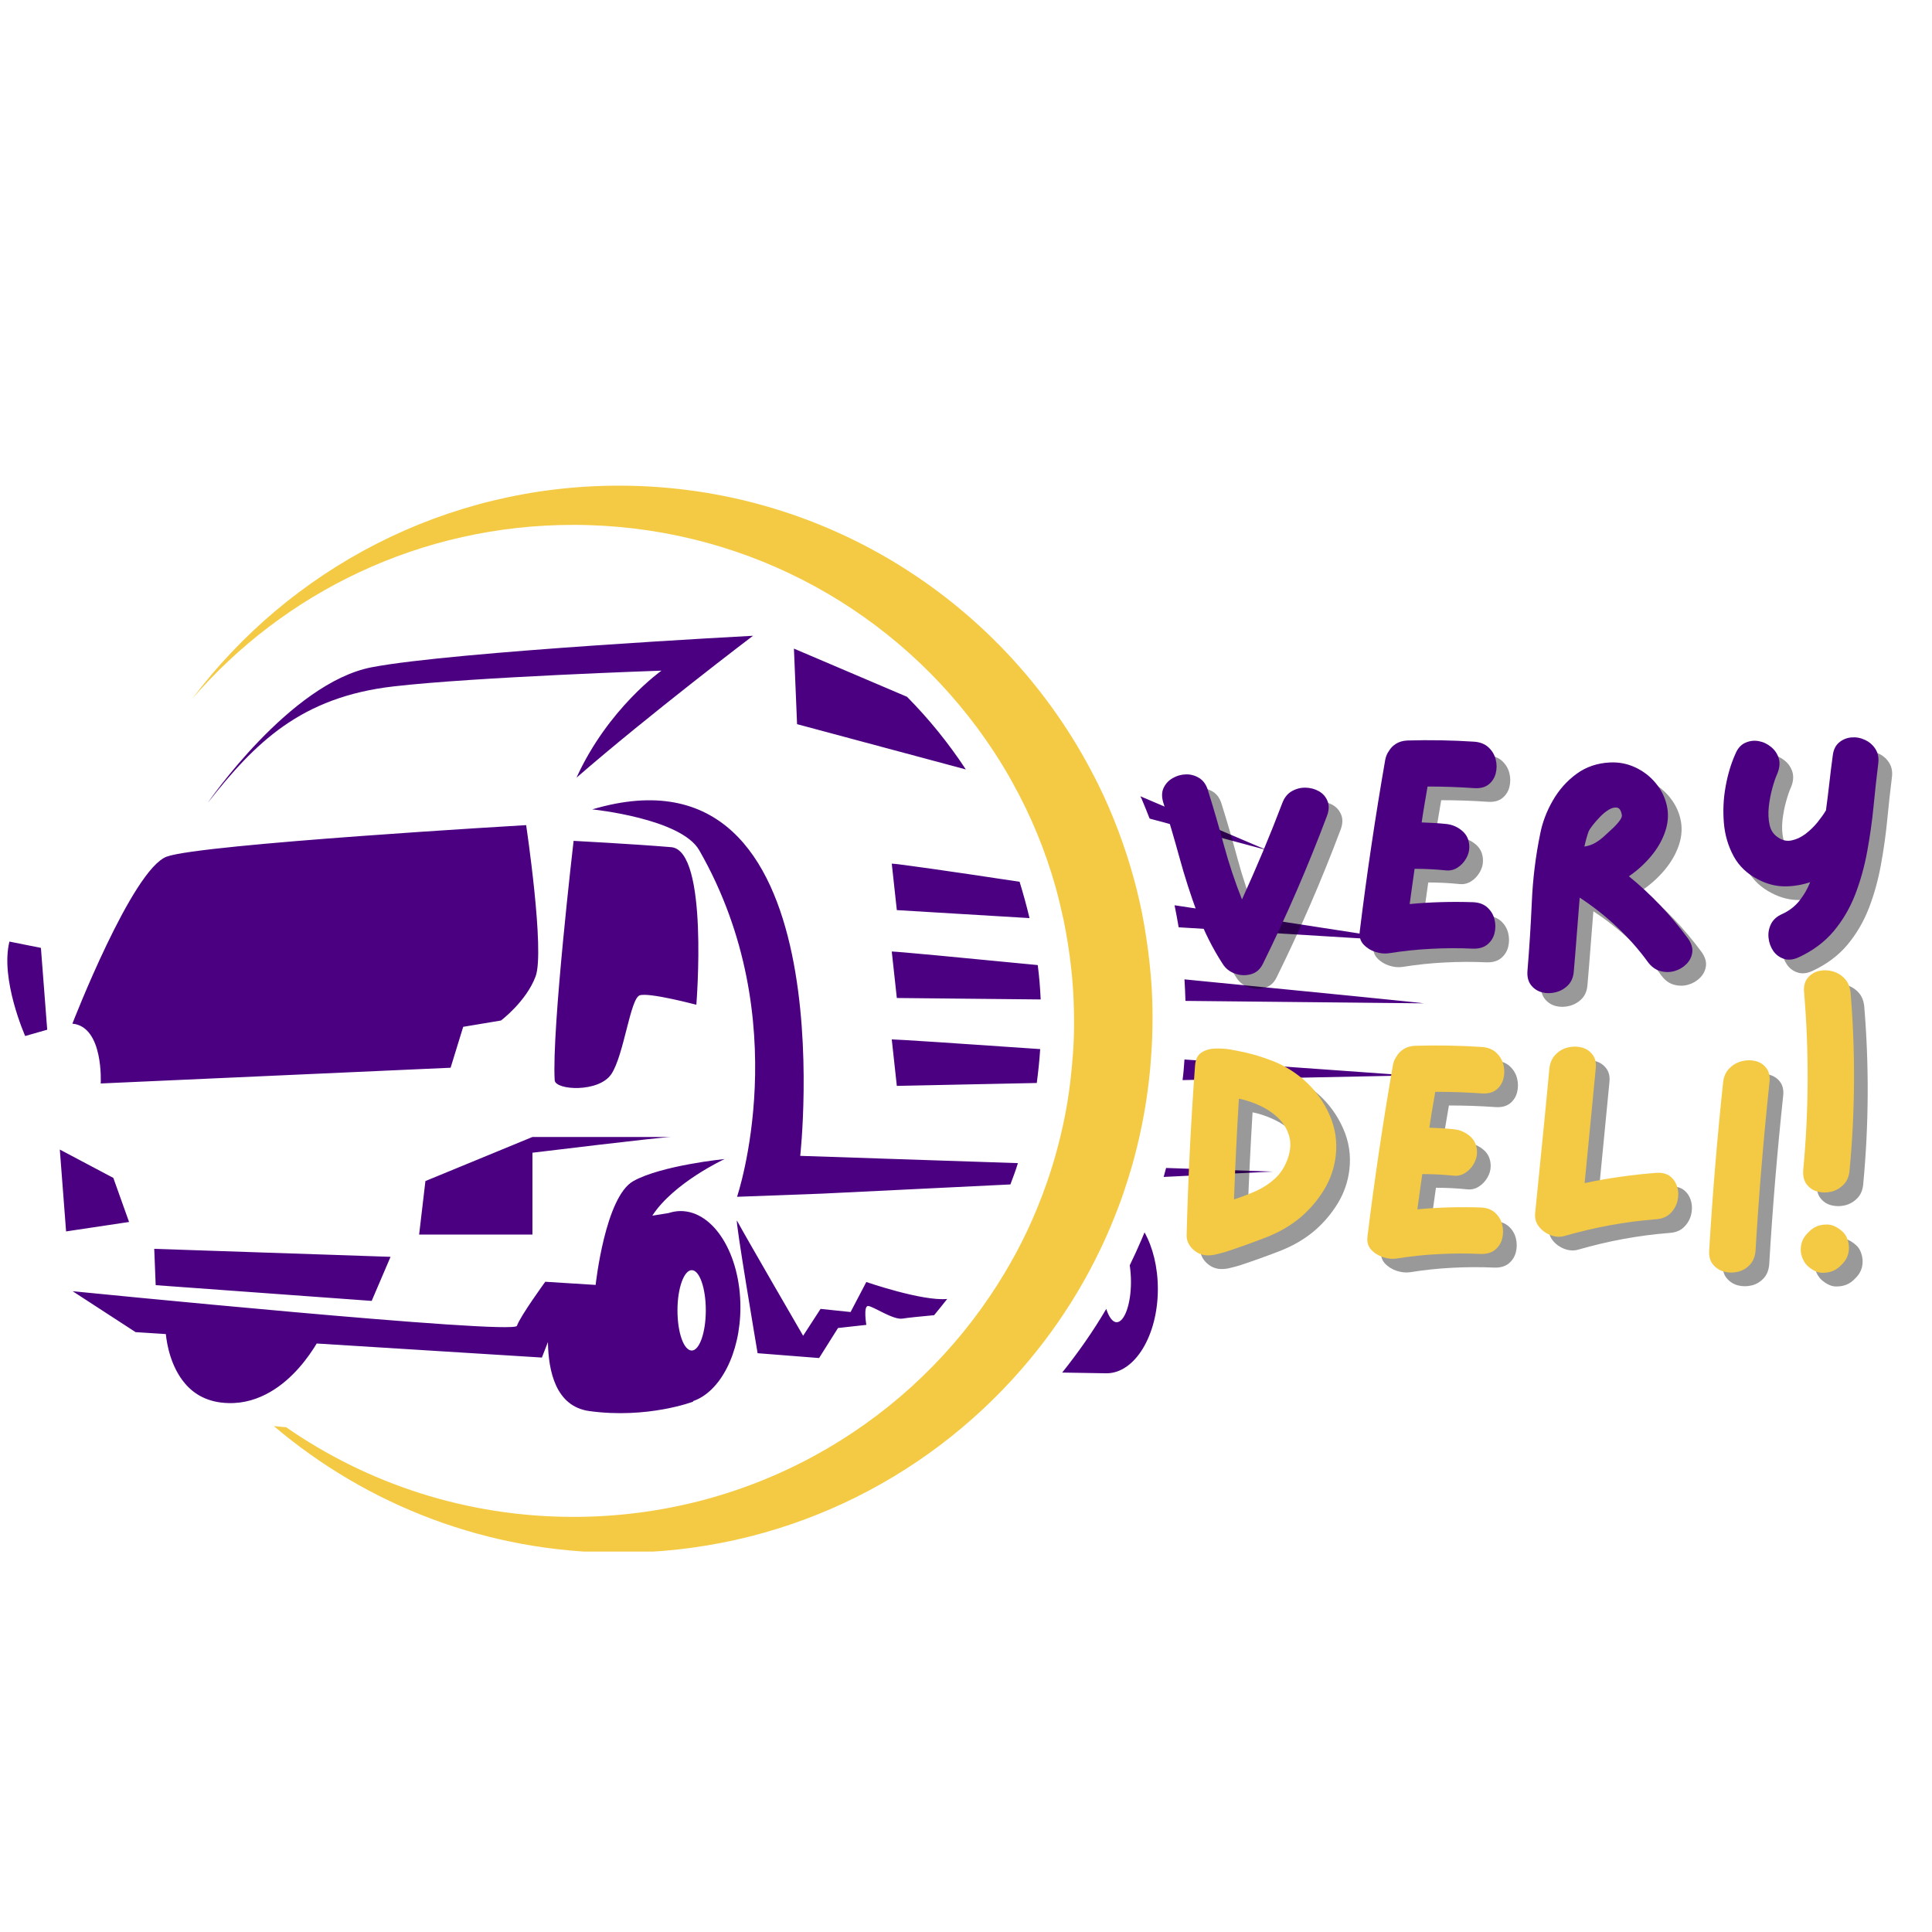 <svg xmlns="http://www.w3.org/2000/svg" xmlns:xlink="http://www.w3.org/1999/xlink" width="500" zoomAndPan="magnify" viewBox="0 0 375 375" height="500" preserveAspectRatio="xMidYMid meet" version="1.0"><defs><g/><clipPath id="013e8a64eb"><path d="M 37 94.16 L 224 94.16 L 224 301.16 L 37 301.16 Z M 37 94.16 " clip-rule="nonzero"/></clipPath><clipPath id="037fa716d8"><path d="M 1 123 L 276.75 123 L 276.75 275 L 1 275 Z M 1 123 " clip-rule="nonzero"/></clipPath></defs><g clip-path="url(#013e8a64eb)"><path fill="#f4ca44" d="M 223.703 197.801 C 223.703 200.289 223.609 202.734 223.422 205.18 C 223.328 206.73 223.188 208.234 223 209.785 C 222.34 215.516 221.211 221.109 219.66 226.516 C 219.426 227.266 219.191 228.02 218.957 228.816 C 218.395 230.602 217.828 232.344 217.172 234.035 C 212.801 245.781 206.316 256.547 198.23 265.805 C 179.246 287.609 151.281 301.379 120.125 301.379 C 94.605 301.379 71.199 292.121 53.152 276.801 C 53.953 276.895 54.75 276.941 55.551 277.035 C 71.34 287.984 90.562 294.426 111.289 294.426 C 145.078 294.426 174.828 277.363 192.215 251.469 C 195.789 246.16 198.891 240.473 201.332 234.457 C 201.992 232.859 202.602 231.262 203.168 229.617 C 203.59 228.441 203.965 227.219 204.34 226.043 C 205.891 220.922 207.066 215.609 207.727 210.113 C 207.961 208.141 208.148 206.164 208.289 204.145 C 208.43 202.172 208.477 200.148 208.477 198.129 C 208.477 196.766 208.43 195.402 208.383 194.039 C 208.289 191.973 208.148 189.953 207.914 187.93 C 207.582 184.781 207.066 181.68 206.457 178.625 C 205.984 176.465 205.469 174.301 204.906 172.234 C 202.883 165.043 200.062 158.23 196.492 151.836 C 194.426 148.078 192.074 144.504 189.535 141.074 C 171.82 117.293 143.387 101.879 111.242 101.879 C 81.633 101.879 55.129 114.992 37.316 135.625 C 56.207 110.527 86.285 94.266 120.125 94.266 C 160.398 94.266 195.27 117.246 212.426 150.805 C 213.457 152.777 214.398 154.797 215.293 156.867 C 217.734 162.551 219.707 168.52 221.117 174.676 C 221.496 176.32 221.824 177.922 222.105 179.613 C 222.668 182.855 223.094 186.145 223.375 189.48 C 223.516 191.031 223.609 192.629 223.656 194.227 C 223.703 195.402 223.703 196.578 223.703 197.801 Z M 223.703 197.801 " fill-opacity="1" fill-rule="nonzero"/></g><g clip-path="url(#037fa716d8)"><path fill="#4b0082" d="M 176.051 135.246 C 180.324 139.57 184.133 144.27 187.469 149.348 L 154.711 140.559 L 154.102 125.895 Z M 221.355 154.562 C 221.402 154.703 221.449 154.844 221.543 154.938 C 222.105 156.254 222.621 157.57 223.141 158.887 L 245.887 164.996 Z M 155.324 224.352 C 155.324 224.352 164.488 142.391 114.953 157.102 C 114.953 157.102 132.203 158.84 135.727 165.043 C 154.664 198.082 143.059 232.297 143.059 232.297 L 159.555 231.684 L 196.117 229.898 C 196.633 228.535 197.152 227.172 197.574 225.762 Z M 226.336 226.703 C 226.195 227.266 226.008 227.879 225.867 228.441 L 247.062 227.406 Z M 76.418 133.227 C 92.301 131.395 128.395 130.172 128.395 130.172 C 128.395 130.172 118.008 137.504 111.898 150.945 C 125.949 138.727 146.16 123.402 146.16 123.402 C 146.16 123.402 88.07 126.457 72.141 129.516 C 56.254 132.57 40.324 155.832 40.324 155.832 C 49.488 144.176 58.371 135.293 76.418 133.227 Z M 19.551 210.301 L 87.461 207.246 L 89.906 199.305 L 97.234 198.082 C 97.234 198.082 102.125 194.414 103.957 189.527 C 105.789 184.641 102.125 160.156 102.125 160.156 C 102.125 160.156 39.148 163.82 32.379 166.266 C 25.66 168.707 14.051 198.691 14.051 198.691 C 20.16 199.258 19.551 210.301 19.551 210.301 Z M 82.574 229.242 L 81.352 239.625 L 103.344 239.625 L 103.344 223.742 C 103.344 223.742 128.441 220.688 130.273 220.688 C 128.629 220.688 103.344 220.688 103.344 220.688 Z M 21.996 228.629 L 11.609 223.129 L 12.828 239.016 L 25.051 237.184 Z M 130.273 164.434 C 122.941 163.82 111.336 163.211 111.336 163.211 C 111.336 163.211 107.059 199.914 107.668 209.691 C 107.809 211.617 116.223 212.133 118.668 208.469 C 121.109 204.801 122.332 193.805 124.164 193.195 C 125.996 192.582 135.16 195.027 135.16 195.027 C 135.16 195.027 137.605 165.043 130.273 164.434 Z M 1.832 182.762 C 0 190.094 4.887 201.09 4.887 201.09 L 9.164 199.867 L 7.941 183.984 Z M 173.09 167.629 L 174.074 176.652 L 199.828 178.203 C 199.266 175.805 198.605 173.457 197.902 171.152 C 184.273 169.086 174.027 167.629 173.09 167.629 Z M 227.98 175.711 C 228.262 177.121 228.543 178.531 228.777 179.988 L 273.426 182.715 C 273.426 182.668 251.383 179.234 227.98 175.711 Z M 173.09 184.688 L 174.074 193.711 L 201.992 193.992 C 201.898 191.738 201.711 189.527 201.426 187.32 C 186.012 185.816 174.074 184.688 173.09 184.688 Z M 229.906 190.094 C 230 191.457 230.047 192.863 230.094 194.273 L 276.387 194.746 C 276.434 194.699 253.922 192.441 229.906 190.094 Z M 173.09 201.746 L 174.074 210.77 L 201.238 210.207 C 201.52 208.043 201.758 205.883 201.898 203.629 C 186.34 202.547 174.121 201.746 173.09 201.746 Z M 229.906 205.648 C 229.812 206.965 229.719 208.328 229.531 209.645 L 273.379 208.75 C 273.426 208.75 252.605 207.246 229.906 205.648 Z M 168.152 248.836 L 165.098 254.664 L 159.27 254.055 L 155.887 259.27 C 155.887 259.27 144.891 240.332 143.059 236.949 C 142.539 235.961 147.051 262.656 147.051 262.656 L 158.988 263.594 L 162.656 257.766 L 168.152 257.156 C 168.152 257.156 167.543 253.492 168.484 253.492 C 169.422 253.492 173.371 256.262 175.203 255.934 C 176.051 255.793 178.68 255.512 181.312 255.277 C 182.16 254.242 183.004 253.207 183.852 252.129 C 179.012 252.598 168.152 248.836 168.152 248.836 Z M 72.141 252.504 L 75.805 243.949 L 29.938 242.398 L 30.219 249.449 Z M 224.738 250.199 C 224.738 259.223 220.273 266.555 214.773 266.555 L 206.172 266.414 C 209.324 262.469 212.188 258.379 214.727 254.055 C 215.242 255.652 215.949 256.641 216.746 256.641 C 218.25 256.641 219.52 253.16 219.52 248.836 C 219.52 247.664 219.426 246.582 219.285 245.594 C 220.086 243.949 220.836 242.305 221.543 240.66 C 221.73 240.191 221.965 239.672 222.152 239.203 C 223.75 242.07 224.738 245.926 224.738 250.199 Z M 134.504 271.961 C 134.551 272.008 134.551 272.055 134.551 272.055 C 134.551 272.055 125.668 275.438 114.391 273.887 C 107.855 272.992 106.445 266.133 106.352 260.492 L 105.18 263.5 L 61.473 260.773 C 59.922 263.359 56.867 267.637 52.449 270.176 C 50.098 271.539 47.371 272.43 44.316 272.336 C 40.371 272.242 37.691 270.645 35.906 268.531 C 33.133 265.285 32.379 260.867 32.191 258.941 L 26.316 258.566 L 14.098 250.625 C 14.098 250.625 99.727 259.176 100.336 257.344 C 100.949 255.512 105.836 248.789 105.836 248.789 L 115.613 249.402 C 115.613 249.402 117.445 232.297 122.941 229.242 C 128.441 226.184 140.66 224.965 140.66 224.965 C 140.66 224.965 130.793 229.523 126.609 235.961 L 129.805 235.445 C 130.555 235.207 131.309 235.066 132.105 235.066 C 138.547 235.066 143.715 243.434 143.715 253.727 C 143.715 262.703 139.77 270.176 134.504 271.961 Z M 136.996 254.336 C 136.996 250.012 135.773 246.535 134.27 246.535 C 132.766 246.535 131.496 250.012 131.496 254.336 C 131.496 258.66 132.719 262.137 134.27 262.137 C 135.773 262.137 136.996 258.613 136.996 254.336 Z M 136.996 254.336 " fill-opacity="1" fill-rule="nonzero"/></g><g fill="#000000" fill-opacity="0.4"><g transform="translate(225.235, 190.443)"><g><path d="M 26.297 -31.875 C 26.691 -32.957 27.312 -33.738 28.156 -34.219 C 29 -34.695 29.891 -34.926 30.828 -34.906 C 31.766 -34.883 32.625 -34.656 33.406 -34.219 C 34.188 -33.781 34.742 -33.148 35.078 -32.328 C 35.422 -31.504 35.395 -30.551 35 -29.469 C 31.281 -19.582 27.117 -9.977 22.516 -0.656 C 21.992 0.383 21.223 1.039 20.203 1.312 C 19.18 1.594 18.16 1.551 17.141 1.188 C 16.117 0.832 15.328 0.219 14.766 -0.656 C 12.766 -3.738 11.113 -7.039 9.812 -10.562 C 8.508 -14.082 7.359 -17.664 6.359 -21.312 C 5.359 -24.957 4.316 -28.5 3.234 -31.938 C 2.879 -33.062 2.891 -34.031 3.266 -34.844 C 3.648 -35.664 4.242 -36.305 5.047 -36.766 C 5.848 -37.223 6.707 -37.461 7.625 -37.484 C 8.539 -37.504 9.398 -37.266 10.203 -36.766 C 11.004 -36.266 11.566 -35.457 11.891 -34.344 C 12.961 -30.938 13.988 -27.41 14.969 -23.766 C 15.957 -20.129 17.129 -16.609 18.484 -13.203 C 19.891 -16.285 21.242 -19.379 22.547 -22.484 C 23.848 -25.586 25.098 -28.719 26.297 -31.875 Z M 26.297 -31.875 "/></g></g></g><g fill="#000000" fill-opacity="0.4"><g transform="translate(263.535, 190.443)"><g><path d="M 25.031 -12.672 C 26.195 -12.629 27.129 -12.285 27.828 -11.641 C 28.523 -11.004 28.984 -10.234 29.203 -9.328 C 29.422 -8.43 29.422 -7.539 29.203 -6.656 C 28.984 -5.781 28.523 -5.051 27.828 -4.469 C 27.129 -3.895 26.195 -3.625 25.031 -3.656 C 22.312 -3.781 19.586 -3.77 16.859 -3.625 C 14.141 -3.488 11.422 -3.203 8.703 -2.766 C 7.859 -2.641 6.977 -2.727 6.062 -3.031 C 5.145 -3.332 4.375 -3.82 3.75 -4.5 C 3.133 -5.176 2.906 -6.055 3.062 -7.141 C 3.738 -12.66 4.488 -18.18 5.312 -23.703 C 6.133 -29.234 7.023 -34.758 7.984 -40.281 C 8.109 -40.957 8.348 -41.535 8.703 -42.016 C 9.023 -42.578 9.484 -43.047 10.078 -43.422 C 10.68 -43.805 11.426 -44.02 12.312 -44.062 C 16.633 -44.188 20.953 -44.109 25.266 -43.828 C 26.43 -43.742 27.363 -43.367 28.062 -42.703 C 28.758 -42.047 29.219 -41.266 29.438 -40.359 C 29.664 -39.461 29.664 -38.57 29.438 -37.688 C 29.219 -36.812 28.758 -36.094 28.062 -35.531 C 27.363 -34.977 26.43 -34.738 25.266 -34.812 C 22.305 -35.02 19.285 -35.125 16.203 -35.125 C 16.004 -33.957 15.805 -32.789 15.609 -31.625 C 15.41 -30.469 15.227 -29.312 15.062 -28.156 C 16.707 -28.113 18.289 -28.016 19.812 -27.859 C 21.008 -27.734 22.055 -27.281 22.953 -26.5 C 23.859 -25.719 24.312 -24.672 24.312 -23.359 C 24.312 -22.598 24.098 -21.852 23.672 -21.125 C 23.254 -20.406 22.707 -19.828 22.031 -19.391 C 21.352 -18.953 20.613 -18.77 19.812 -18.844 C 17.77 -19.051 15.727 -19.156 13.688 -19.156 C 13.531 -18.031 13.367 -16.883 13.203 -15.719 C 13.047 -14.562 12.891 -13.426 12.734 -12.312 C 14.766 -12.508 16.801 -12.633 18.844 -12.688 C 20.883 -12.75 22.945 -12.742 25.031 -12.672 Z M 25.031 -12.672 "/></g></g></g><g fill="#000000" fill-opacity="0.4"><g transform="translate(296.132, 190.443)"><g><path d="M 34.156 -5.641 C 34.832 -4.68 35.109 -3.77 34.984 -2.906 C 34.867 -2.051 34.488 -1.301 33.844 -0.656 C 33.207 -0.02 32.441 0.426 31.547 0.688 C 30.648 0.945 29.727 0.945 28.781 0.688 C 27.844 0.426 27.035 -0.16 26.359 -1.078 C 24.555 -3.555 22.539 -5.836 20.312 -7.922 C 18.094 -10.004 15.703 -11.883 13.141 -13.562 C 12.941 -11.207 12.754 -8.836 12.578 -6.453 C 12.398 -4.066 12.207 -1.695 12 0.656 C 11.926 1.82 11.555 2.742 10.891 3.422 C 10.234 4.098 9.441 4.555 8.516 4.797 C 7.598 5.035 6.707 5.047 5.844 4.828 C 4.988 4.609 4.281 4.148 3.719 3.453 C 3.156 2.754 2.914 1.82 3 0.656 C 3.363 -3.707 3.645 -8.148 3.844 -12.672 C 4.039 -17.191 4.582 -21.613 5.469 -25.938 C 5.906 -28.176 6.723 -30.332 7.922 -32.406 C 9.117 -34.488 10.648 -36.211 12.516 -37.578 C 14.379 -38.941 16.551 -39.68 19.031 -39.797 C 20.75 -39.879 22.379 -39.562 23.922 -38.844 C 25.461 -38.125 26.77 -37.125 27.844 -35.844 C 28.926 -34.562 29.656 -33.117 30.031 -31.516 C 30.414 -29.91 30.332 -28.25 29.781 -26.531 C 29.219 -24.812 28.305 -23.191 27.047 -21.672 C 25.785 -20.148 24.332 -18.828 22.688 -17.703 C 26.969 -14.223 30.789 -10.203 34.156 -5.641 Z M 18.062 -25.641 C 18.301 -25.879 18.703 -26.25 19.266 -26.75 C 19.828 -27.25 20.328 -27.773 20.766 -28.328 C 21.211 -28.891 21.395 -29.332 21.312 -29.656 C 21.156 -30.5 20.844 -30.957 20.375 -31.031 C 19.914 -31.113 19.395 -30.984 18.812 -30.641 C 18.238 -30.305 17.672 -29.848 17.109 -29.266 C 16.547 -28.68 16.062 -28.129 15.656 -27.609 C 15.258 -27.086 15.004 -26.707 14.891 -26.469 C 14.566 -25.551 14.285 -24.551 14.047 -23.469 C 14.848 -23.594 15.566 -23.844 16.203 -24.219 C 16.848 -24.602 17.469 -25.078 18.062 -25.641 Z M 18.062 -25.641 "/></g></g></g><g fill="#000000" fill-opacity="0.4"><g transform="translate(334.132, 190.443)"><g><path d="M 24.25 -41.062 C 24.375 -42.219 24.785 -43.086 25.484 -43.672 C 26.18 -44.254 26.977 -44.582 27.875 -44.656 C 28.781 -44.738 29.66 -44.578 30.516 -44.172 C 31.379 -43.773 32.062 -43.176 32.562 -42.375 C 33.062 -41.582 33.234 -40.625 33.078 -39.5 C 32.754 -36.895 32.453 -34.141 32.172 -31.234 C 31.891 -28.336 31.477 -25.426 30.938 -22.5 C 30.406 -19.582 29.629 -16.801 28.609 -14.156 C 27.586 -11.52 26.195 -9.148 24.438 -7.047 C 22.676 -4.953 20.414 -3.266 17.656 -1.984 C 16.613 -1.504 15.66 -1.398 14.797 -1.672 C 13.93 -1.953 13.238 -2.461 12.719 -3.203 C 12.207 -3.953 11.898 -4.797 11.797 -5.734 C 11.691 -6.672 11.848 -7.566 12.266 -8.422 C 12.691 -9.285 13.426 -9.941 14.469 -10.391 C 15.832 -11.023 16.941 -11.883 17.797 -12.969 C 18.66 -14.051 19.352 -15.25 19.875 -16.562 C 18.227 -16.008 16.555 -15.738 14.859 -15.75 C 13.16 -15.77 11.488 -16.203 9.844 -17.047 C 7.688 -18.129 6.078 -19.648 5.016 -21.609 C 3.953 -23.566 3.32 -25.719 3.125 -28.062 C 2.926 -30.406 3.035 -32.742 3.453 -35.078 C 3.867 -37.422 4.5 -39.535 5.344 -41.422 C 5.781 -42.504 6.422 -43.234 7.266 -43.609 C 8.109 -43.992 8.977 -44.102 9.875 -43.938 C 10.77 -43.781 11.578 -43.398 12.297 -42.797 C 13.023 -42.203 13.52 -41.461 13.781 -40.578 C 14.039 -39.703 13.945 -38.723 13.5 -37.641 C 13.188 -36.961 12.867 -36.039 12.547 -34.875 C 12.223 -33.719 11.988 -32.5 11.844 -31.219 C 11.707 -29.938 11.758 -28.754 12 -27.672 C 12.238 -26.586 12.801 -25.77 13.688 -25.219 C 14.488 -24.656 15.359 -24.473 16.297 -24.672 C 17.234 -24.867 18.133 -25.297 19 -25.953 C 19.863 -26.617 20.633 -27.367 21.312 -28.203 C 21.988 -29.047 22.531 -29.812 22.938 -30.5 C 23.176 -32.258 23.395 -34.02 23.594 -35.781 C 23.789 -37.539 24.008 -39.301 24.25 -41.062 Z M 24.25 -41.062 "/></g></g></g><g fill="#4b0082" fill-opacity="1"><g transform="translate(222.582, 187.79)"><g><path d="M 26.297 -31.875 C 26.691 -32.957 27.312 -33.738 28.156 -34.219 C 29 -34.695 29.891 -34.926 30.828 -34.906 C 31.766 -34.883 32.625 -34.656 33.406 -34.219 C 34.188 -33.781 34.742 -33.148 35.078 -32.328 C 35.422 -31.504 35.395 -30.551 35 -29.469 C 31.281 -19.582 27.117 -9.977 22.516 -0.656 C 21.992 0.383 21.223 1.039 20.203 1.312 C 19.18 1.594 18.16 1.551 17.141 1.188 C 16.117 0.832 15.328 0.219 14.766 -0.656 C 12.766 -3.738 11.113 -7.039 9.812 -10.562 C 8.508 -14.082 7.359 -17.664 6.359 -21.312 C 5.359 -24.957 4.316 -28.5 3.234 -31.938 C 2.879 -33.062 2.891 -34.031 3.266 -34.844 C 3.648 -35.664 4.242 -36.305 5.047 -36.766 C 5.848 -37.223 6.707 -37.461 7.625 -37.484 C 8.539 -37.504 9.398 -37.266 10.203 -36.766 C 11.004 -36.266 11.566 -35.457 11.891 -34.344 C 12.961 -30.938 13.988 -27.41 14.969 -23.766 C 15.957 -20.129 17.129 -16.609 18.484 -13.203 C 19.891 -16.285 21.242 -19.379 22.547 -22.484 C 23.848 -25.586 25.098 -28.719 26.297 -31.875 Z M 26.297 -31.875 "/></g></g></g><g fill="#4b0082" fill-opacity="1"><g transform="translate(260.882, 187.79)"><g><path d="M 25.031 -12.672 C 26.195 -12.629 27.129 -12.285 27.828 -11.641 C 28.523 -11.004 28.984 -10.234 29.203 -9.328 C 29.422 -8.43 29.422 -7.539 29.203 -6.656 C 28.984 -5.781 28.523 -5.051 27.828 -4.469 C 27.129 -3.895 26.195 -3.625 25.031 -3.656 C 22.312 -3.781 19.586 -3.77 16.859 -3.625 C 14.141 -3.488 11.422 -3.203 8.703 -2.766 C 7.859 -2.641 6.977 -2.727 6.062 -3.031 C 5.145 -3.332 4.375 -3.82 3.75 -4.5 C 3.133 -5.176 2.906 -6.055 3.062 -7.141 C 3.738 -12.66 4.488 -18.18 5.312 -23.703 C 6.133 -29.234 7.023 -34.758 7.984 -40.281 C 8.109 -40.957 8.348 -41.535 8.703 -42.016 C 9.023 -42.578 9.484 -43.047 10.078 -43.422 C 10.68 -43.805 11.426 -44.02 12.312 -44.062 C 16.633 -44.188 20.953 -44.109 25.266 -43.828 C 26.43 -43.742 27.363 -43.367 28.062 -42.703 C 28.758 -42.047 29.219 -41.266 29.438 -40.359 C 29.664 -39.461 29.664 -38.57 29.438 -37.688 C 29.219 -36.812 28.758 -36.094 28.062 -35.531 C 27.363 -34.977 26.43 -34.738 25.266 -34.812 C 22.305 -35.02 19.285 -35.125 16.203 -35.125 C 16.004 -33.957 15.805 -32.789 15.609 -31.625 C 15.41 -30.469 15.227 -29.312 15.062 -28.156 C 16.707 -28.113 18.289 -28.016 19.812 -27.859 C 21.008 -27.734 22.055 -27.281 22.953 -26.5 C 23.859 -25.719 24.312 -24.672 24.312 -23.359 C 24.312 -22.598 24.098 -21.852 23.672 -21.125 C 23.254 -20.406 22.707 -19.828 22.031 -19.391 C 21.352 -18.953 20.613 -18.77 19.812 -18.844 C 17.77 -19.051 15.727 -19.156 13.688 -19.156 C 13.531 -18.031 13.367 -16.883 13.203 -15.719 C 13.047 -14.562 12.891 -13.426 12.734 -12.312 C 14.766 -12.508 16.801 -12.633 18.844 -12.688 C 20.883 -12.75 22.945 -12.742 25.031 -12.672 Z M 25.031 -12.672 "/></g></g></g><g fill="#4b0082" fill-opacity="1"><g transform="translate(293.479, 187.79)"><g><path d="M 34.156 -5.641 C 34.832 -4.68 35.109 -3.77 34.984 -2.906 C 34.867 -2.051 34.488 -1.301 33.844 -0.656 C 33.207 -0.02 32.441 0.426 31.547 0.688 C 30.648 0.945 29.727 0.945 28.781 0.688 C 27.844 0.426 27.035 -0.16 26.359 -1.078 C 24.555 -3.555 22.539 -5.836 20.312 -7.922 C 18.094 -10.004 15.703 -11.883 13.141 -13.562 C 12.941 -11.207 12.754 -8.836 12.578 -6.453 C 12.398 -4.066 12.207 -1.695 12 0.656 C 11.926 1.82 11.555 2.742 10.891 3.422 C 10.234 4.098 9.441 4.555 8.516 4.797 C 7.598 5.035 6.707 5.047 5.844 4.828 C 4.988 4.609 4.281 4.148 3.719 3.453 C 3.156 2.754 2.914 1.82 3 0.656 C 3.363 -3.707 3.645 -8.148 3.844 -12.672 C 4.039 -17.191 4.582 -21.613 5.469 -25.938 C 5.906 -28.176 6.723 -30.332 7.922 -32.406 C 9.117 -34.488 10.648 -36.211 12.516 -37.578 C 14.379 -38.941 16.551 -39.68 19.031 -39.797 C 20.75 -39.879 22.379 -39.562 23.922 -38.844 C 25.461 -38.125 26.77 -37.125 27.844 -35.844 C 28.926 -34.562 29.656 -33.117 30.031 -31.516 C 30.414 -29.91 30.332 -28.25 29.781 -26.531 C 29.219 -24.812 28.305 -23.191 27.047 -21.672 C 25.785 -20.148 24.332 -18.828 22.688 -17.703 C 26.969 -14.223 30.789 -10.203 34.156 -5.641 Z M 18.062 -25.641 C 18.301 -25.879 18.703 -26.25 19.266 -26.75 C 19.828 -27.25 20.328 -27.773 20.766 -28.328 C 21.211 -28.891 21.395 -29.332 21.312 -29.656 C 21.156 -30.5 20.844 -30.957 20.375 -31.031 C 19.914 -31.113 19.395 -30.984 18.812 -30.641 C 18.238 -30.305 17.672 -29.848 17.109 -29.266 C 16.547 -28.68 16.062 -28.129 15.656 -27.609 C 15.258 -27.086 15.004 -26.707 14.891 -26.469 C 14.566 -25.551 14.285 -24.551 14.047 -23.469 C 14.848 -23.594 15.566 -23.844 16.203 -24.219 C 16.848 -24.602 17.469 -25.078 18.062 -25.641 Z M 18.062 -25.641 "/></g></g></g><g fill="#4b0082" fill-opacity="1"><g transform="translate(331.479, 187.79)"><g><path d="M 24.25 -41.062 C 24.375 -42.219 24.785 -43.086 25.484 -43.672 C 26.18 -44.254 26.977 -44.582 27.875 -44.656 C 28.781 -44.738 29.66 -44.578 30.516 -44.172 C 31.379 -43.773 32.062 -43.176 32.562 -42.375 C 33.062 -41.582 33.234 -40.625 33.078 -39.5 C 32.754 -36.895 32.453 -34.141 32.172 -31.234 C 31.891 -28.336 31.477 -25.426 30.938 -22.5 C 30.406 -19.582 29.629 -16.801 28.609 -14.156 C 27.586 -11.52 26.195 -9.148 24.438 -7.047 C 22.676 -4.953 20.414 -3.266 17.656 -1.984 C 16.613 -1.504 15.66 -1.398 14.797 -1.672 C 13.93 -1.953 13.238 -2.461 12.719 -3.203 C 12.207 -3.953 11.898 -4.797 11.797 -5.734 C 11.691 -6.672 11.848 -7.566 12.266 -8.422 C 12.691 -9.285 13.426 -9.941 14.469 -10.391 C 15.832 -11.023 16.941 -11.883 17.797 -12.969 C 18.66 -14.051 19.352 -15.25 19.875 -16.562 C 18.227 -16.008 16.555 -15.738 14.859 -15.75 C 13.16 -15.77 11.488 -16.203 9.844 -17.047 C 7.688 -18.129 6.078 -19.648 5.016 -21.609 C 3.953 -23.566 3.32 -25.719 3.125 -28.062 C 2.926 -30.406 3.035 -32.742 3.453 -35.078 C 3.867 -37.422 4.5 -39.535 5.344 -41.422 C 5.781 -42.504 6.422 -43.234 7.266 -43.609 C 8.109 -43.992 8.977 -44.102 9.875 -43.938 C 10.77 -43.781 11.578 -43.398 12.297 -42.797 C 13.023 -42.203 13.52 -41.461 13.781 -40.578 C 14.039 -39.703 13.945 -38.723 13.5 -37.641 C 13.188 -36.961 12.867 -36.039 12.547 -34.875 C 12.223 -33.719 11.988 -32.5 11.844 -31.219 C 11.707 -29.938 11.758 -28.754 12 -27.672 C 12.238 -26.586 12.801 -25.77 13.688 -25.219 C 14.488 -24.656 15.359 -24.473 16.297 -24.672 C 17.234 -24.867 18.133 -25.297 19 -25.953 C 19.863 -26.617 20.633 -27.367 21.312 -28.203 C 21.988 -29.047 22.531 -29.812 22.938 -30.5 C 23.176 -32.258 23.395 -34.02 23.594 -35.781 C 23.789 -37.539 24.008 -39.301 24.25 -41.062 Z M 24.25 -41.062 "/></g></g></g><g fill="#000000" fill-opacity="0.4"><g transform="translate(229.98, 249.698)"><g><path d="M 13.031 -43.047 C 15.383 -42.598 17.66 -41.93 19.859 -41.047 C 22.066 -40.172 24.113 -38.895 26 -37.219 C 28.039 -35.375 29.617 -33.18 30.734 -30.641 C 31.859 -28.098 32.258 -25.445 31.938 -22.688 C 31.656 -20.332 30.906 -18.148 29.688 -16.141 C 28.469 -14.141 26.977 -12.379 25.219 -10.859 C 23.25 -9.18 20.93 -7.832 18.266 -6.812 C 15.609 -5.789 13.062 -4.879 10.625 -4.078 C 9.945 -3.879 9.254 -3.695 8.547 -3.531 C 7.848 -3.375 7.16 -3.336 6.484 -3.422 C 5.523 -3.578 4.691 -4.035 3.984 -4.797 C 3.285 -5.555 2.957 -6.422 3 -7.391 C 3.281 -18.273 3.82 -29.195 4.625 -40.156 C 4.707 -41.395 5.117 -42.254 5.859 -42.734 C 6.598 -43.223 7.477 -43.484 8.5 -43.516 C 9.52 -43.555 10.508 -43.5 11.469 -43.344 C 11.988 -43.258 12.508 -43.16 13.031 -43.047 Z M 22.625 -22.156 C 23.188 -23.789 23.273 -25.258 22.891 -26.562 C 22.516 -27.863 21.828 -29.004 20.828 -29.984 C 19.828 -30.961 18.645 -31.77 17.281 -32.406 C 15.926 -33.051 14.547 -33.516 13.141 -33.797 C 12.742 -27.191 12.426 -20.672 12.188 -14.234 C 13.664 -14.711 15.094 -15.258 16.469 -15.875 C 17.852 -16.5 19.086 -17.312 20.172 -18.312 C 21.254 -19.312 22.07 -20.594 22.625 -22.156 Z M 22.625 -22.156 "/></g></g></g><g fill="#000000" fill-opacity="0.4"><g transform="translate(265.03, 249.698)"><g><path d="M 25.031 -12.672 C 26.195 -12.629 27.129 -12.285 27.828 -11.641 C 28.523 -11.004 28.984 -10.234 29.203 -9.328 C 29.422 -8.43 29.422 -7.539 29.203 -6.656 C 28.984 -5.781 28.523 -5.051 27.828 -4.469 C 27.129 -3.895 26.195 -3.625 25.031 -3.656 C 22.312 -3.781 19.586 -3.77 16.859 -3.625 C 14.141 -3.488 11.422 -3.203 8.703 -2.766 C 7.859 -2.641 6.977 -2.727 6.062 -3.031 C 5.145 -3.332 4.375 -3.82 3.75 -4.5 C 3.133 -5.176 2.906 -6.055 3.062 -7.141 C 3.738 -12.66 4.488 -18.18 5.312 -23.703 C 6.133 -29.234 7.023 -34.758 7.984 -40.281 C 8.109 -40.957 8.348 -41.535 8.703 -42.016 C 9.023 -42.578 9.484 -43.047 10.078 -43.422 C 10.68 -43.805 11.426 -44.02 12.312 -44.062 C 16.633 -44.188 20.953 -44.109 25.266 -43.828 C 26.43 -43.742 27.363 -43.367 28.062 -42.703 C 28.758 -42.047 29.219 -41.266 29.438 -40.359 C 29.664 -39.461 29.664 -38.57 29.438 -37.688 C 29.219 -36.812 28.758 -36.094 28.062 -35.531 C 27.363 -34.977 26.43 -34.738 25.266 -34.812 C 22.305 -35.02 19.285 -35.125 16.203 -35.125 C 16.004 -33.957 15.805 -32.789 15.609 -31.625 C 15.41 -30.469 15.227 -29.312 15.062 -28.156 C 16.707 -28.113 18.289 -28.016 19.812 -27.859 C 21.008 -27.734 22.055 -27.281 22.953 -26.5 C 23.859 -25.719 24.312 -24.672 24.312 -23.359 C 24.312 -22.598 24.098 -21.852 23.672 -21.125 C 23.254 -20.406 22.707 -19.828 22.031 -19.391 C 21.352 -18.953 20.613 -18.77 19.812 -18.844 C 17.77 -19.051 15.727 -19.156 13.688 -19.156 C 13.531 -18.031 13.367 -16.883 13.203 -15.719 C 13.047 -14.562 12.891 -13.426 12.734 -12.312 C 14.766 -12.508 16.801 -12.633 18.844 -12.688 C 20.883 -12.75 22.945 -12.742 25.031 -12.672 Z M 25.031 -12.672 "/></g></g></g><g fill="#000000" fill-opacity="0.4"><g transform="translate(297.619, 249.698)"><g><path d="M 26.469 -19.391 C 27.633 -19.473 28.555 -19.242 29.234 -18.703 C 29.91 -18.16 30.367 -17.445 30.609 -16.562 C 30.848 -15.688 30.848 -14.785 30.609 -13.859 C 30.367 -12.941 29.898 -12.148 29.203 -11.484 C 28.504 -10.828 27.594 -10.461 26.469 -10.391 C 23.426 -10.148 20.438 -9.758 17.5 -9.219 C 14.562 -8.676 11.629 -7.984 8.703 -7.141 C 7.859 -6.898 6.977 -6.945 6.062 -7.281 C 5.145 -7.625 4.383 -8.164 3.781 -8.906 C 3.176 -9.656 2.914 -10.531 3 -11.531 C 3.477 -16.207 3.945 -20.883 4.406 -25.562 C 4.875 -30.25 5.328 -34.938 5.766 -39.625 C 5.879 -40.738 6.273 -41.645 6.953 -42.344 C 7.641 -43.051 8.441 -43.516 9.359 -43.734 C 10.285 -43.953 11.176 -43.953 12.031 -43.734 C 12.895 -43.516 13.598 -43.051 14.141 -42.344 C 14.68 -41.645 14.891 -40.738 14.766 -39.625 C 14.41 -35.895 14.051 -32.18 13.688 -28.484 C 13.32 -24.785 12.961 -21.094 12.609 -17.406 C 17.129 -18.363 21.75 -19.023 26.469 -19.391 Z M 26.469 -19.391 "/></g></g></g><g fill="#000000" fill-opacity="0.4"><g transform="translate(331.409, 249.698)"><g><path d="M 5.703 -36.984 C 5.828 -38.098 6.227 -38.992 6.906 -39.672 C 7.582 -40.359 8.379 -40.82 9.297 -41.062 C 10.223 -41.301 11.125 -41.312 12 -41.094 C 12.883 -40.875 13.586 -40.41 14.109 -39.703 C 14.629 -39.004 14.828 -38.098 14.703 -36.984 C 13.547 -26.129 12.645 -15.258 12 -4.375 C 11.926 -3.219 11.566 -2.289 10.922 -1.594 C 10.285 -0.895 9.516 -0.43 8.609 -0.203 C 7.711 0.016 6.82 0.016 5.938 -0.203 C 5.062 -0.43 4.332 -0.895 3.75 -1.594 C 3.164 -2.289 2.914 -3.219 3 -4.375 C 3.645 -15.258 4.547 -26.129 5.703 -36.984 Z M 5.703 -36.984 "/></g></g></g><g fill="#000000" fill-opacity="0.4"><g transform="translate(349.174, 249.698)"><g><path d="M 12.672 -54.391 C 13.629 -42.898 13.566 -31.414 12.484 -19.938 C 12.398 -18.77 12.02 -17.836 11.344 -17.141 C 10.664 -16.441 9.875 -15.977 8.969 -15.75 C 8.07 -15.531 7.18 -15.531 6.297 -15.75 C 5.422 -15.977 4.711 -16.441 4.172 -17.141 C 3.629 -17.836 3.398 -18.77 3.484 -19.938 C 4.566 -31.414 4.625 -42.898 3.656 -54.391 C 3.539 -55.547 3.758 -56.473 4.312 -57.172 C 4.875 -57.879 5.586 -58.344 6.453 -58.562 C 7.316 -58.781 8.207 -58.77 9.125 -58.531 C 10.039 -58.289 10.828 -57.828 11.484 -57.141 C 12.148 -56.461 12.547 -55.547 12.672 -54.391 Z M 7.859 -9.359 C 8.461 -9.398 9.035 -9.289 9.578 -9.031 C 10.117 -8.77 10.609 -8.441 11.047 -8.047 C 11.484 -7.68 11.812 -7.195 12.031 -6.594 C 12.25 -6 12.359 -5.422 12.359 -4.859 C 12.359 -3.617 11.922 -2.562 11.047 -1.688 C 11.004 -1.645 10.953 -1.594 10.891 -1.531 C 10.836 -1.469 10.77 -1.398 10.688 -1.328 C 9.844 -0.484 8.781 -0.039 7.5 0 C 6.906 0.039 6.336 -0.066 5.797 -0.328 C 5.254 -0.586 4.766 -0.922 4.328 -1.328 C 3.922 -1.723 3.598 -2.207 3.359 -2.781 C 3.117 -3.363 3 -3.938 3 -4.5 C 3 -5.738 3.441 -6.801 4.328 -7.688 L 4.688 -8.047 C 5.52 -8.891 6.578 -9.328 7.859 -9.359 Z M 7.859 -9.359 "/></g></g></g><g fill="#f4ca44" fill-opacity="1"><g transform="translate(227.327, 247.045)"><g><path d="M 13.031 -43.047 C 15.383 -42.598 17.66 -41.93 19.859 -41.047 C 22.066 -40.172 24.113 -38.895 26 -37.219 C 28.039 -35.375 29.617 -33.18 30.734 -30.641 C 31.859 -28.098 32.258 -25.445 31.938 -22.688 C 31.656 -20.332 30.906 -18.148 29.688 -16.141 C 28.469 -14.141 26.977 -12.379 25.219 -10.859 C 23.25 -9.18 20.93 -7.832 18.266 -6.812 C 15.609 -5.789 13.062 -4.879 10.625 -4.078 C 9.945 -3.879 9.254 -3.695 8.547 -3.531 C 7.848 -3.375 7.16 -3.336 6.484 -3.422 C 5.523 -3.578 4.691 -4.035 3.984 -4.797 C 3.285 -5.555 2.957 -6.422 3 -7.391 C 3.281 -18.273 3.82 -29.195 4.625 -40.156 C 4.707 -41.395 5.117 -42.254 5.859 -42.734 C 6.598 -43.223 7.477 -43.484 8.5 -43.516 C 9.52 -43.555 10.508 -43.5 11.469 -43.344 C 11.988 -43.258 12.508 -43.16 13.031 -43.047 Z M 22.625 -22.156 C 23.188 -23.789 23.273 -25.258 22.891 -26.562 C 22.516 -27.863 21.828 -29.004 20.828 -29.984 C 19.828 -30.961 18.645 -31.77 17.281 -32.406 C 15.926 -33.051 14.547 -33.516 13.141 -33.797 C 12.742 -27.191 12.426 -20.672 12.188 -14.234 C 13.664 -14.711 15.094 -15.258 16.469 -15.875 C 17.852 -16.5 19.086 -17.312 20.172 -18.312 C 21.254 -19.312 22.07 -20.594 22.625 -22.156 Z M 22.625 -22.156 "/></g></g></g><g fill="#f4ca44" fill-opacity="1"><g transform="translate(262.377, 247.045)"><g><path d="M 25.031 -12.672 C 26.195 -12.629 27.129 -12.285 27.828 -11.641 C 28.523 -11.004 28.984 -10.234 29.203 -9.328 C 29.422 -8.43 29.422 -7.539 29.203 -6.656 C 28.984 -5.781 28.523 -5.051 27.828 -4.469 C 27.129 -3.895 26.195 -3.625 25.031 -3.656 C 22.312 -3.781 19.586 -3.77 16.859 -3.625 C 14.141 -3.488 11.422 -3.203 8.703 -2.766 C 7.859 -2.641 6.977 -2.727 6.062 -3.031 C 5.145 -3.332 4.375 -3.82 3.75 -4.5 C 3.133 -5.176 2.906 -6.055 3.062 -7.141 C 3.738 -12.66 4.488 -18.18 5.312 -23.703 C 6.133 -29.234 7.023 -34.758 7.984 -40.281 C 8.109 -40.957 8.348 -41.535 8.703 -42.016 C 9.023 -42.578 9.484 -43.047 10.078 -43.422 C 10.68 -43.805 11.426 -44.02 12.312 -44.062 C 16.633 -44.188 20.953 -44.109 25.266 -43.828 C 26.43 -43.742 27.363 -43.367 28.062 -42.703 C 28.758 -42.047 29.219 -41.266 29.438 -40.359 C 29.664 -39.461 29.664 -38.57 29.438 -37.688 C 29.219 -36.812 28.758 -36.094 28.062 -35.531 C 27.363 -34.977 26.43 -34.738 25.266 -34.812 C 22.305 -35.02 19.285 -35.125 16.203 -35.125 C 16.004 -33.957 15.805 -32.789 15.609 -31.625 C 15.41 -30.469 15.227 -29.312 15.062 -28.156 C 16.707 -28.113 18.289 -28.016 19.812 -27.859 C 21.008 -27.734 22.055 -27.281 22.953 -26.5 C 23.859 -25.719 24.312 -24.672 24.312 -23.359 C 24.312 -22.598 24.098 -21.852 23.672 -21.125 C 23.254 -20.406 22.707 -19.828 22.031 -19.391 C 21.352 -18.953 20.613 -18.77 19.812 -18.844 C 17.77 -19.051 15.727 -19.156 13.688 -19.156 C 13.531 -18.031 13.367 -16.883 13.203 -15.719 C 13.047 -14.562 12.891 -13.426 12.734 -12.312 C 14.766 -12.508 16.801 -12.633 18.844 -12.688 C 20.883 -12.75 22.945 -12.742 25.031 -12.672 Z M 25.031 -12.672 "/></g></g></g><g fill="#f4ca44" fill-opacity="1"><g transform="translate(294.966, 247.045)"><g><path d="M 26.469 -19.391 C 27.633 -19.473 28.555 -19.242 29.234 -18.703 C 29.91 -18.16 30.367 -17.445 30.609 -16.562 C 30.848 -15.688 30.848 -14.785 30.609 -13.859 C 30.367 -12.941 29.898 -12.148 29.203 -11.484 C 28.504 -10.828 27.594 -10.461 26.469 -10.391 C 23.426 -10.148 20.438 -9.758 17.5 -9.219 C 14.562 -8.676 11.629 -7.984 8.703 -7.141 C 7.859 -6.898 6.977 -6.945 6.062 -7.281 C 5.145 -7.625 4.383 -8.164 3.781 -8.906 C 3.176 -9.656 2.914 -10.531 3 -11.531 C 3.477 -16.207 3.945 -20.883 4.406 -25.562 C 4.875 -30.25 5.328 -34.938 5.766 -39.625 C 5.879 -40.738 6.273 -41.645 6.953 -42.344 C 7.641 -43.051 8.441 -43.516 9.359 -43.734 C 10.285 -43.953 11.176 -43.953 12.031 -43.734 C 12.895 -43.516 13.598 -43.051 14.141 -42.344 C 14.68 -41.645 14.891 -40.738 14.766 -39.625 C 14.41 -35.895 14.051 -32.18 13.688 -28.484 C 13.32 -24.785 12.961 -21.094 12.609 -17.406 C 17.129 -18.363 21.75 -19.023 26.469 -19.391 Z M 26.469 -19.391 "/></g></g></g><g fill="#f4ca44" fill-opacity="1"><g transform="translate(328.756, 247.045)"><g><path d="M 5.703 -36.984 C 5.828 -38.098 6.227 -38.992 6.906 -39.672 C 7.582 -40.359 8.379 -40.82 9.297 -41.062 C 10.223 -41.301 11.125 -41.312 12 -41.094 C 12.883 -40.875 13.586 -40.41 14.109 -39.703 C 14.629 -39.004 14.828 -38.098 14.703 -36.984 C 13.547 -26.129 12.645 -15.258 12 -4.375 C 11.926 -3.219 11.566 -2.289 10.922 -1.594 C 10.285 -0.895 9.516 -0.43 8.609 -0.203 C 7.711 0.016 6.82 0.016 5.938 -0.203 C 5.062 -0.43 4.332 -0.895 3.75 -1.594 C 3.164 -2.289 2.914 -3.219 3 -4.375 C 3.645 -15.258 4.547 -26.129 5.703 -36.984 Z M 5.703 -36.984 "/></g></g></g><g fill="#f4ca44" fill-opacity="1"><g transform="translate(346.521, 247.045)"><g><path d="M 12.672 -54.391 C 13.629 -42.898 13.566 -31.414 12.484 -19.938 C 12.398 -18.77 12.02 -17.836 11.344 -17.141 C 10.664 -16.441 9.875 -15.977 8.969 -15.75 C 8.07 -15.531 7.18 -15.531 6.297 -15.75 C 5.422 -15.977 4.711 -16.441 4.172 -17.141 C 3.629 -17.836 3.398 -18.77 3.484 -19.938 C 4.566 -31.414 4.625 -42.898 3.656 -54.391 C 3.539 -55.547 3.758 -56.473 4.312 -57.172 C 4.875 -57.879 5.586 -58.344 6.453 -58.562 C 7.316 -58.781 8.207 -58.77 9.125 -58.531 C 10.039 -58.289 10.828 -57.828 11.484 -57.141 C 12.148 -56.461 12.547 -55.547 12.672 -54.391 Z M 7.859 -9.359 C 8.461 -9.398 9.035 -9.289 9.578 -9.031 C 10.117 -8.77 10.609 -8.441 11.047 -8.047 C 11.484 -7.68 11.812 -7.195 12.031 -6.594 C 12.25 -6 12.359 -5.422 12.359 -4.859 C 12.359 -3.617 11.922 -2.562 11.047 -1.688 C 11.004 -1.645 10.953 -1.594 10.891 -1.531 C 10.836 -1.469 10.77 -1.398 10.688 -1.328 C 9.844 -0.484 8.781 -0.039 7.5 0 C 6.906 0.039 6.336 -0.066 5.797 -0.328 C 5.254 -0.586 4.766 -0.922 4.328 -1.328 C 3.922 -1.723 3.598 -2.207 3.359 -2.781 C 3.117 -3.363 3 -3.938 3 -4.5 C 3 -5.738 3.441 -6.801 4.328 -7.688 L 4.688 -8.047 C 5.52 -8.891 6.578 -9.328 7.859 -9.359 Z M 7.859 -9.359 "/></g></g></g></svg>